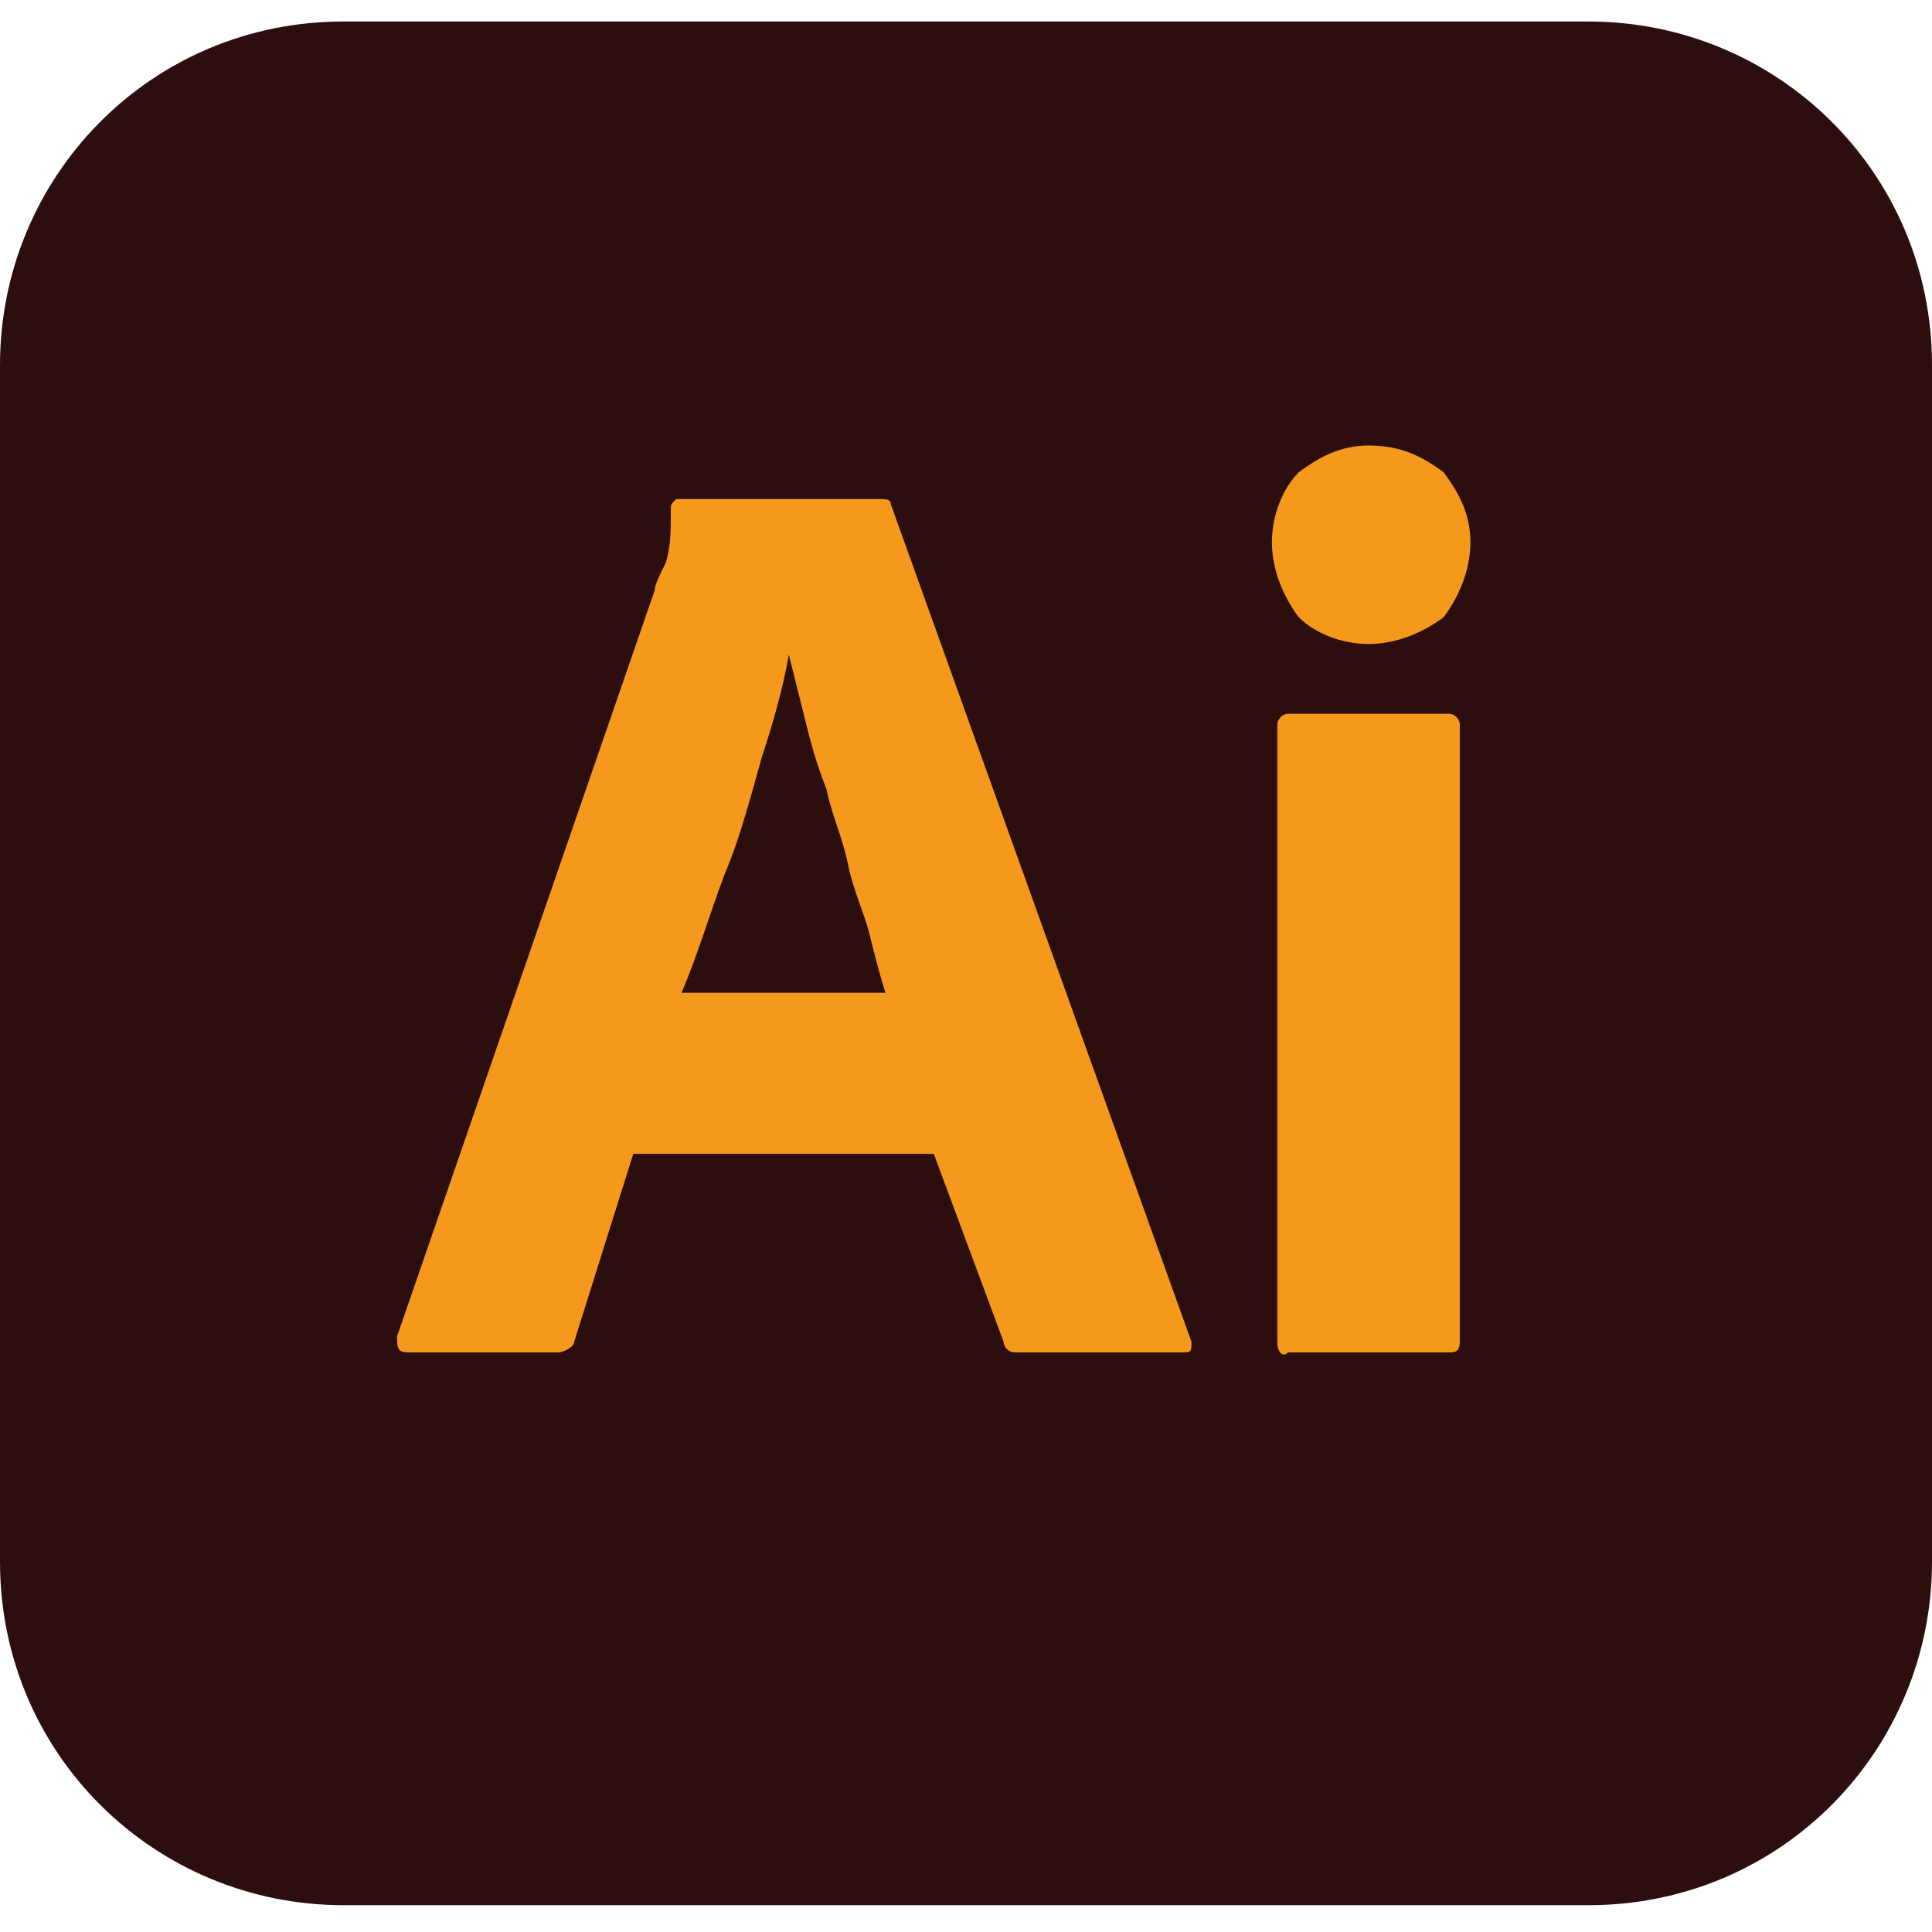 <!-- Generated by IcoMoon.io -->
<svg version="1.1" xmlns="http://www.w3.org/2000/svg" width="32" height="32" viewBox="0 0 32 32">
<title>illustrator</title>
<path fill="#2d0e0f" d="M5.689 0.356h20.622c3.111 0 5.689 2.489 5.689 5.689v19.822c0 3.111-2.489 5.689-5.689 5.689h-20.622c-3.111 0-5.689-2.489-5.689-5.689v-19.822c0-3.111 2.489-5.689 5.689-5.689z"></path>
<path fill="#f4991c" d="M15.467 19.111h-4.978l-0.978 3.111c0 0.089-0.178 0.178-0.267 0.178h-2.489c-0.178 0-0.178-0.089-0.178-0.267l4.267-12.356c0-0.089 0.089-0.267 0.178-0.444 0.089-0.267 0.089-0.533 0.089-0.889 0-0.089 0-0.089 0.089-0.178 0 0 0 0 0 0h3.378c0.089 0 0.178 0 0.178 0.089l4.978 13.867c0 0.178 0 0.178-0.178 0.178h-2.756c-0.089 0-0.178-0.089-0.178-0.178l-1.156-3.111zM11.289 16.444h3.378c-0.089-0.267-0.178-0.622-0.267-0.978s-0.267-0.711-0.356-1.156c-0.089-0.444-0.267-0.8-0.356-1.244-0.178-0.444-0.267-0.8-0.356-1.156s-0.178-0.711-0.267-1.067v0c-0.089 0.533-0.267 1.156-0.444 1.689-0.178 0.622-0.356 1.333-0.622 1.956-0.267 0.711-0.444 1.333-0.711 1.956v0z"></path>
<path fill="#f4991c" d="M22.667 10.667c-0.444 0-0.889-0.178-1.156-0.444-0.267-0.356-0.444-0.8-0.444-1.244s0.178-0.889 0.444-1.156c0.356-0.267 0.711-0.444 1.156-0.444 0.533 0 0.889 0.178 1.244 0.444 0.267 0.356 0.444 0.711 0.444 1.156s-0.178 0.889-0.444 1.244c-0.356 0.267-0.8 0.444-1.244 0.444zM21.156 22.222v-10.222c0-0.089 0.089-0.178 0.178-0.178h2.667c0.089 0 0.178 0.089 0.178 0.178v10.222c0 0.178-0.089 0.178-0.178 0.178h-2.667c-0.089 0.089-0.178 0-0.178-0.178z"></path>
</svg>
